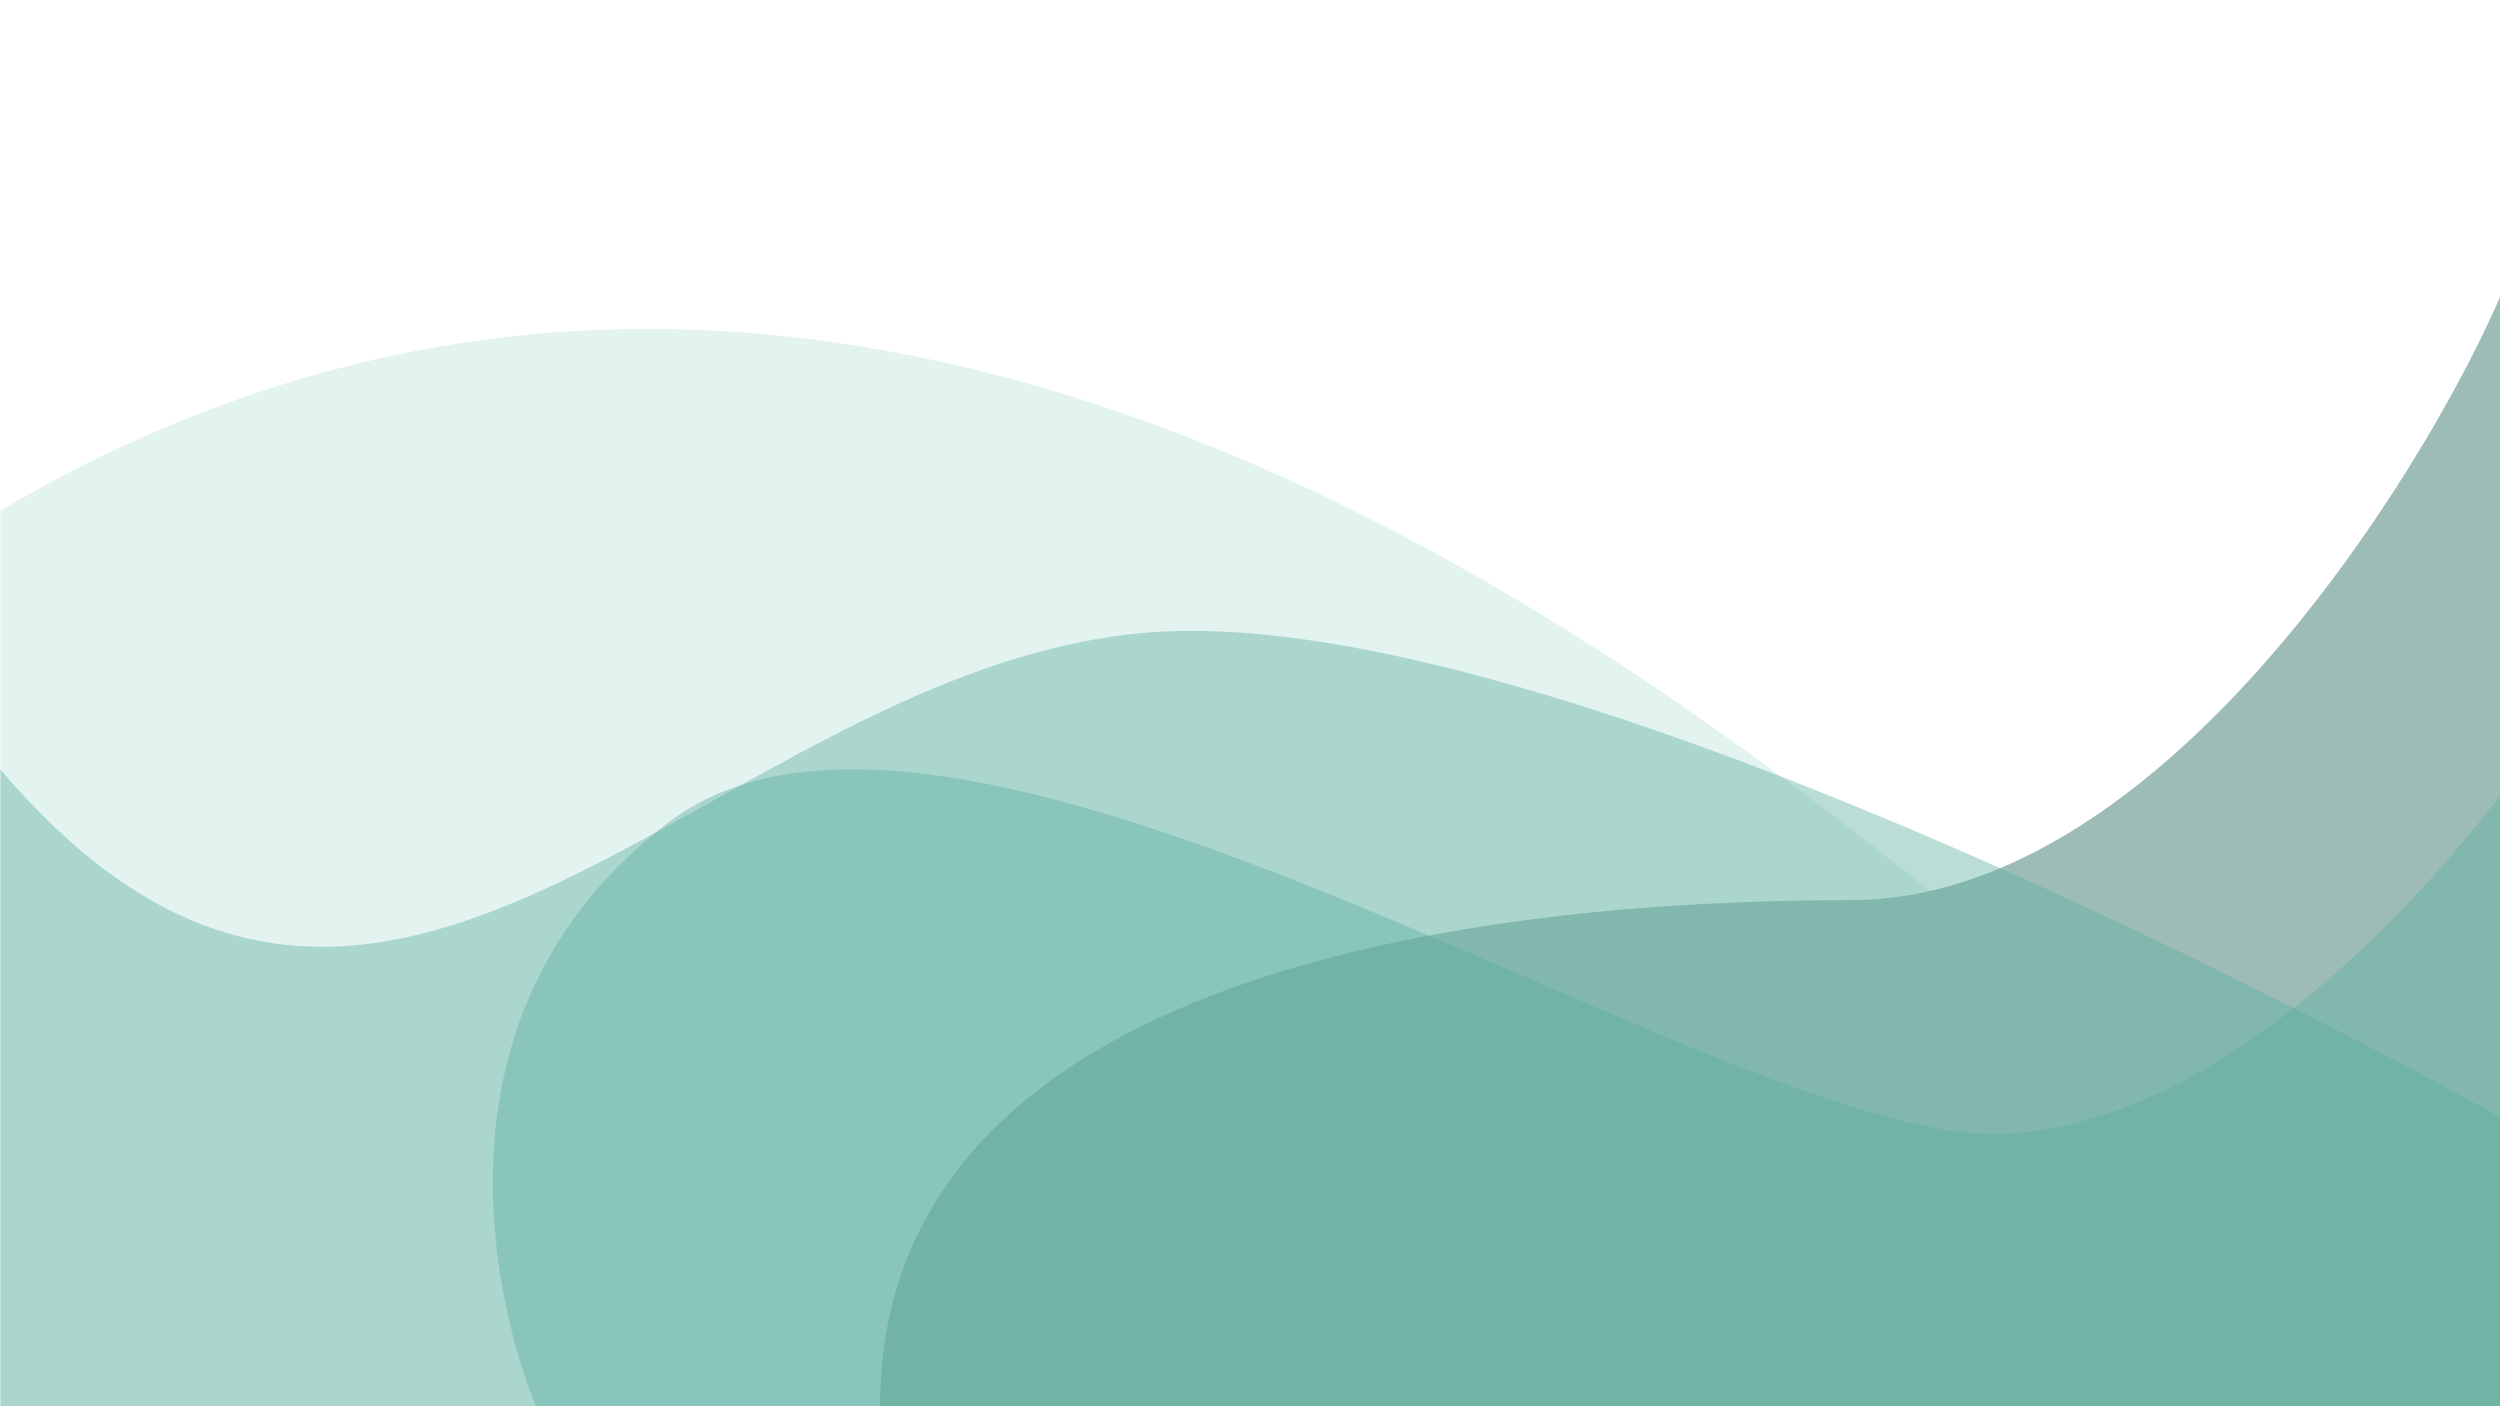 <svg xmlns="http://www.w3.org/2000/svg" xmlns:xlink="http://www.w3.org/1999/xlink" width="1920" zoomAndPan="magnify" viewBox="0 0 1440 810" height="1080" preserveAspectRatio="xMidYMid meet" version="1.0"><defs><filter x="0%" y="0%" width="100%" height="100%" id="bc7a1a69e7"><feColorMatrix values="0 0 0 0 1 0 0 0 0 1 0 0 0 0 1 0 0 0 1 0" color-interpolation-filters="sRGB"/></filter><mask id="f83ec80d18"><g filter="url(#bc7a1a69e7)"><rect x="-144" width="1728" fill="#000000" y="-81" height="972" fill-opacity="0.73"/></g></mask><clipPath id="e1a91e0f72"><path d="M 0 189 L 1440 189 L 1440 810 L 0 810 Z M 0 189 " clip-rule="nonzero"/></clipPath><clipPath id="514f74f8ac"><path d="M 506 137 L 1440 137 L 1440 810 L 506 810 Z M 506 137 " clip-rule="nonzero"/></clipPath><clipPath id="a9d0a9d54a"><path d="M 0 363 L 1440 363 L 1440 810 L 0 810 Z M 0 363 " clip-rule="nonzero"/></clipPath><clipPath id="2e1fafeaa3"><path d="M 283 443 L 1440 443 L 1440 810 L 283 810 Z M 283 443 " clip-rule="nonzero"/></clipPath><clipPath id="74030c8199"><rect x="0" width="1440" y="0" height="810"/></clipPath></defs><g mask="url(#f83ec80d18)"><g transform="matrix(1, 0, 0, 1, 0, 0)"><g clip-path="url(#74030c8199)"><g clip-path="url(#e1a91e0f72)"><path fill="#d8eeeb" d="M 0.109 294.211 C 520.102 -12.551 1013.742 440.395 1171.844 560.277 C 1329.949 680.16 1451.141 720.797 1451.141 720.797 L 1451.141 810.199 L 0.109 810.199 Z M 0.109 294.211 " fill-opacity="1" fill-rule="nonzero"/></g><g clip-path="url(#514f74f8ac)"><path fill="#78a39c" d="M 506.926 810.199 C 506.926 559.172 852.445 518.477 1065.863 518.477 C 1279.277 518.477 1451.141 170.324 1451.141 137.289 L 1451.141 810.199 Z M 506.926 810.199 " fill-opacity="1" fill-rule="nonzero"/></g><g clip-path="url(#a9d0a9d54a)"><path fill="#21917b" d="M 0.109 443.121 C 221.711 703.672 408.488 386.633 659.168 364.516 C 909.789 342.398 1451.141 649.621 1451.141 649.621 L 1451.141 810.199 L 0.109 810.199 Z M 0.109 443.121 " fill-opacity="0.42" fill-rule="nonzero"/></g><g clip-path="url(#2e1fafeaa3)"><path fill="#21917b" d="M 308.773 810.199 C 308.773 810.199 217.301 601.844 384.98 473.773 C 552.664 345.707 997.258 660.828 1154.781 653.164 C 1312.305 645.559 1451.141 443.121 1451.141 443.121 L 1451.141 810.199 Z M 308.773 810.199 " fill-opacity="0.42" fill-rule="nonzero"/></g></g></g></g></svg>